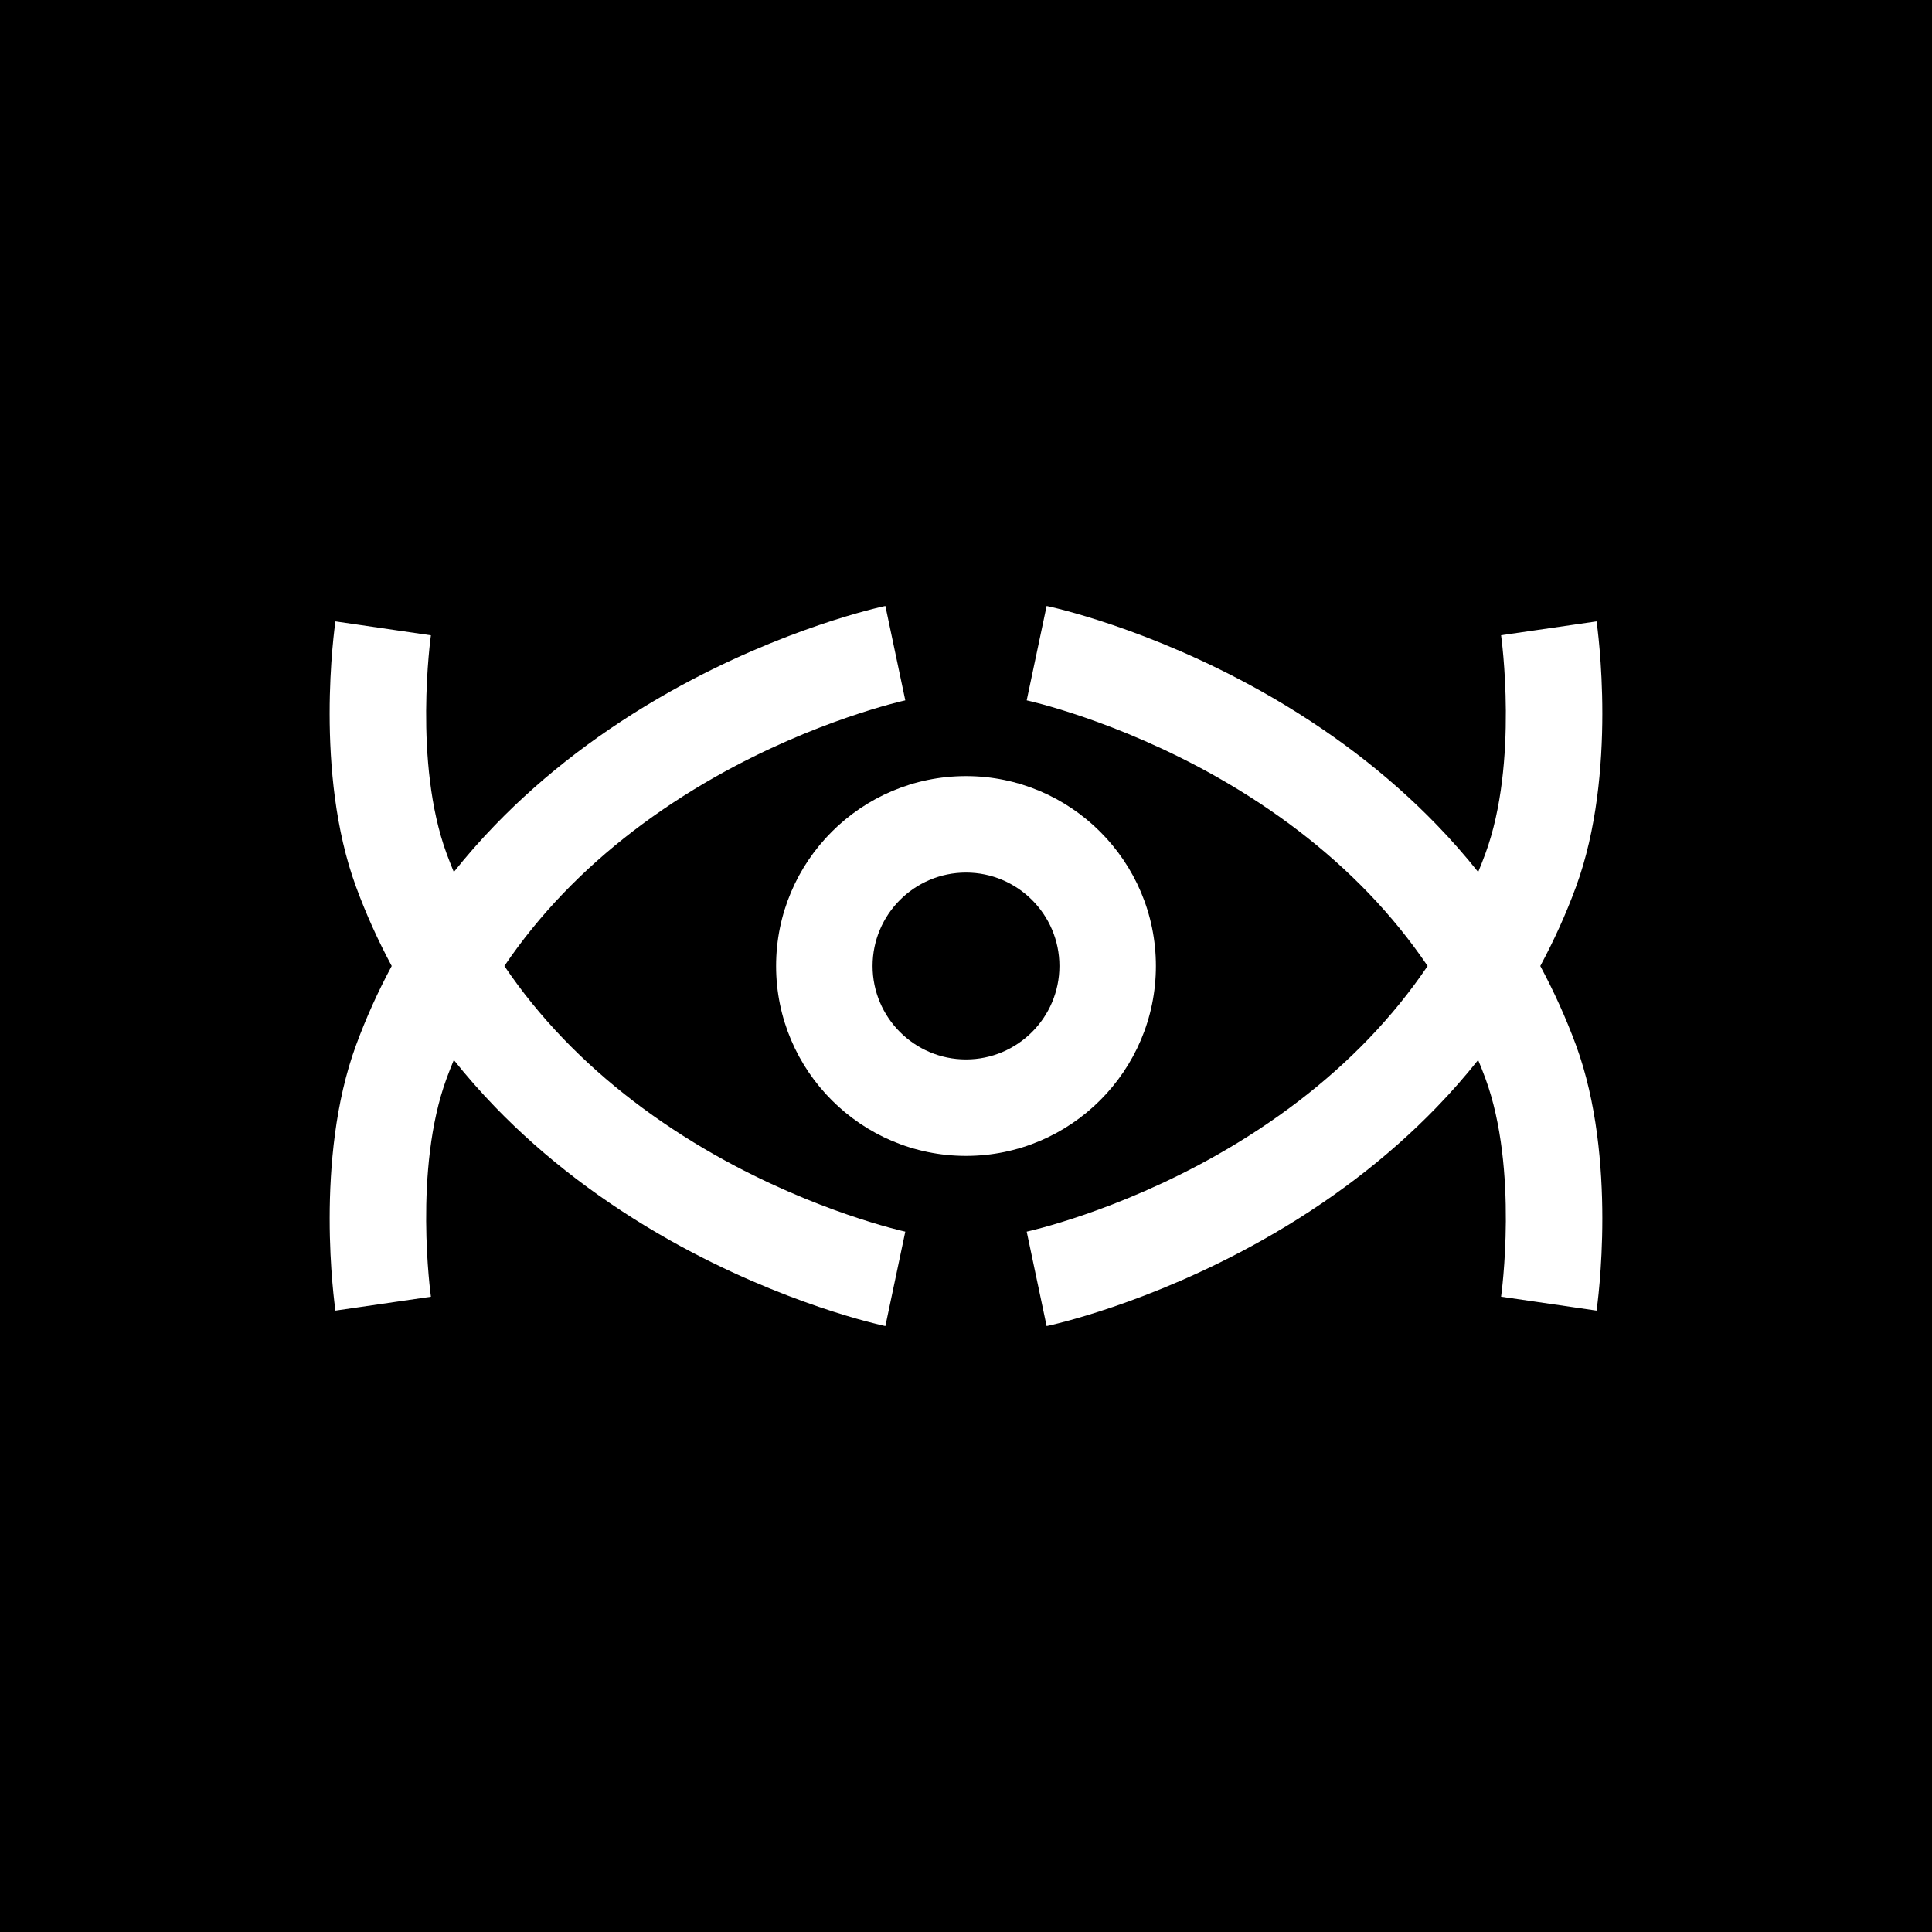 <svg width="48" height="48" viewBox="0 0 48 48" fill="none" xmlns="http://www.w3.org/2000/svg">
<rect width="48" height="48" fill="black"/>
<g clip-path="url(#clip0_22900_2096)">
<path d="M17.763 28.694C20.27 30.115 22.47 30.595 22.492 30.6L21.997 32.946C21.895 32.924 19.472 32.404 16.653 30.82C14.99 29.885 13.526 28.77 12.302 27.504C11.938 27.127 11.596 26.737 11.275 26.335C11.213 26.486 11.152 26.638 11.096 26.792C10.265 29.049 10.702 32.186 10.706 32.217L8.334 32.562C8.312 32.409 7.803 28.799 8.847 25.964C9.096 25.287 9.392 24.632 9.732 24C9.392 23.367 9.096 22.713 8.847 22.036C7.802 19.201 8.311 15.591 8.334 15.438L10.706 15.784C10.701 15.814 10.265 18.951 11.096 21.208C11.152 21.362 11.213 21.514 11.275 21.665C11.596 21.263 11.938 20.872 12.302 20.496C13.526 19.23 14.99 18.115 16.653 17.18C19.472 15.596 21.895 15.076 21.997 15.055L22.492 17.4C22.47 17.405 20.27 17.885 17.763 19.306C16.316 20.127 15.047 21.099 13.995 22.194C13.449 22.762 12.96 23.366 12.531 24C12.96 24.635 13.449 25.238 13.995 25.806C15.047 26.901 16.316 27.873 17.763 28.694V28.694ZM38.268 24C38.608 23.367 38.905 22.713 39.154 22.036C40.197 19.201 39.688 15.59 39.666 15.438L37.294 15.782C37.298 15.814 37.735 18.951 36.904 21.208C36.848 21.362 36.787 21.514 36.725 21.665C36.404 21.263 36.062 20.872 35.698 20.496C34.474 19.23 33.01 18.115 31.347 17.18C28.528 15.596 26.105 15.076 26.003 15.055L25.508 17.4C25.53 17.405 27.73 17.885 30.237 19.306C31.684 20.127 32.953 21.099 34.005 22.194C34.551 22.762 35.039 23.366 35.469 24C35.039 24.635 34.551 25.238 34.005 25.806C32.953 26.901 31.684 27.873 30.237 28.694C27.73 30.116 25.53 30.595 25.508 30.6L26.003 32.946C26.105 32.925 28.528 32.404 31.346 30.82C33.01 29.886 34.474 28.77 35.698 27.504C36.062 27.128 36.403 26.737 36.724 26.335C36.787 26.486 36.847 26.638 36.904 26.792C37.735 29.049 37.298 32.186 37.294 32.216L39.666 32.562C39.688 32.41 40.197 28.799 39.154 25.964C38.904 25.287 38.608 24.633 38.268 24V24ZM28.718 24C28.718 21.398 26.601 19.282 24 19.282C21.398 19.282 19.282 21.398 19.282 24C19.282 26.601 21.398 28.718 24 28.718C26.601 28.718 28.718 26.601 28.718 24ZM26.321 24C26.321 25.279 25.28 26.321 24 26.321C22.72 26.321 21.679 25.279 21.679 24C21.679 22.72 22.72 21.679 24 21.679C25.28 21.679 26.321 22.72 26.321 24Z" fill="white"/>
</g>
<defs>
<clipPath id="clip0_22900_2096">
<rect width="31.619" height="17.891" fill="white" transform="translate(8.19 15.055)"/>
</clipPath>
</defs>
</svg>
